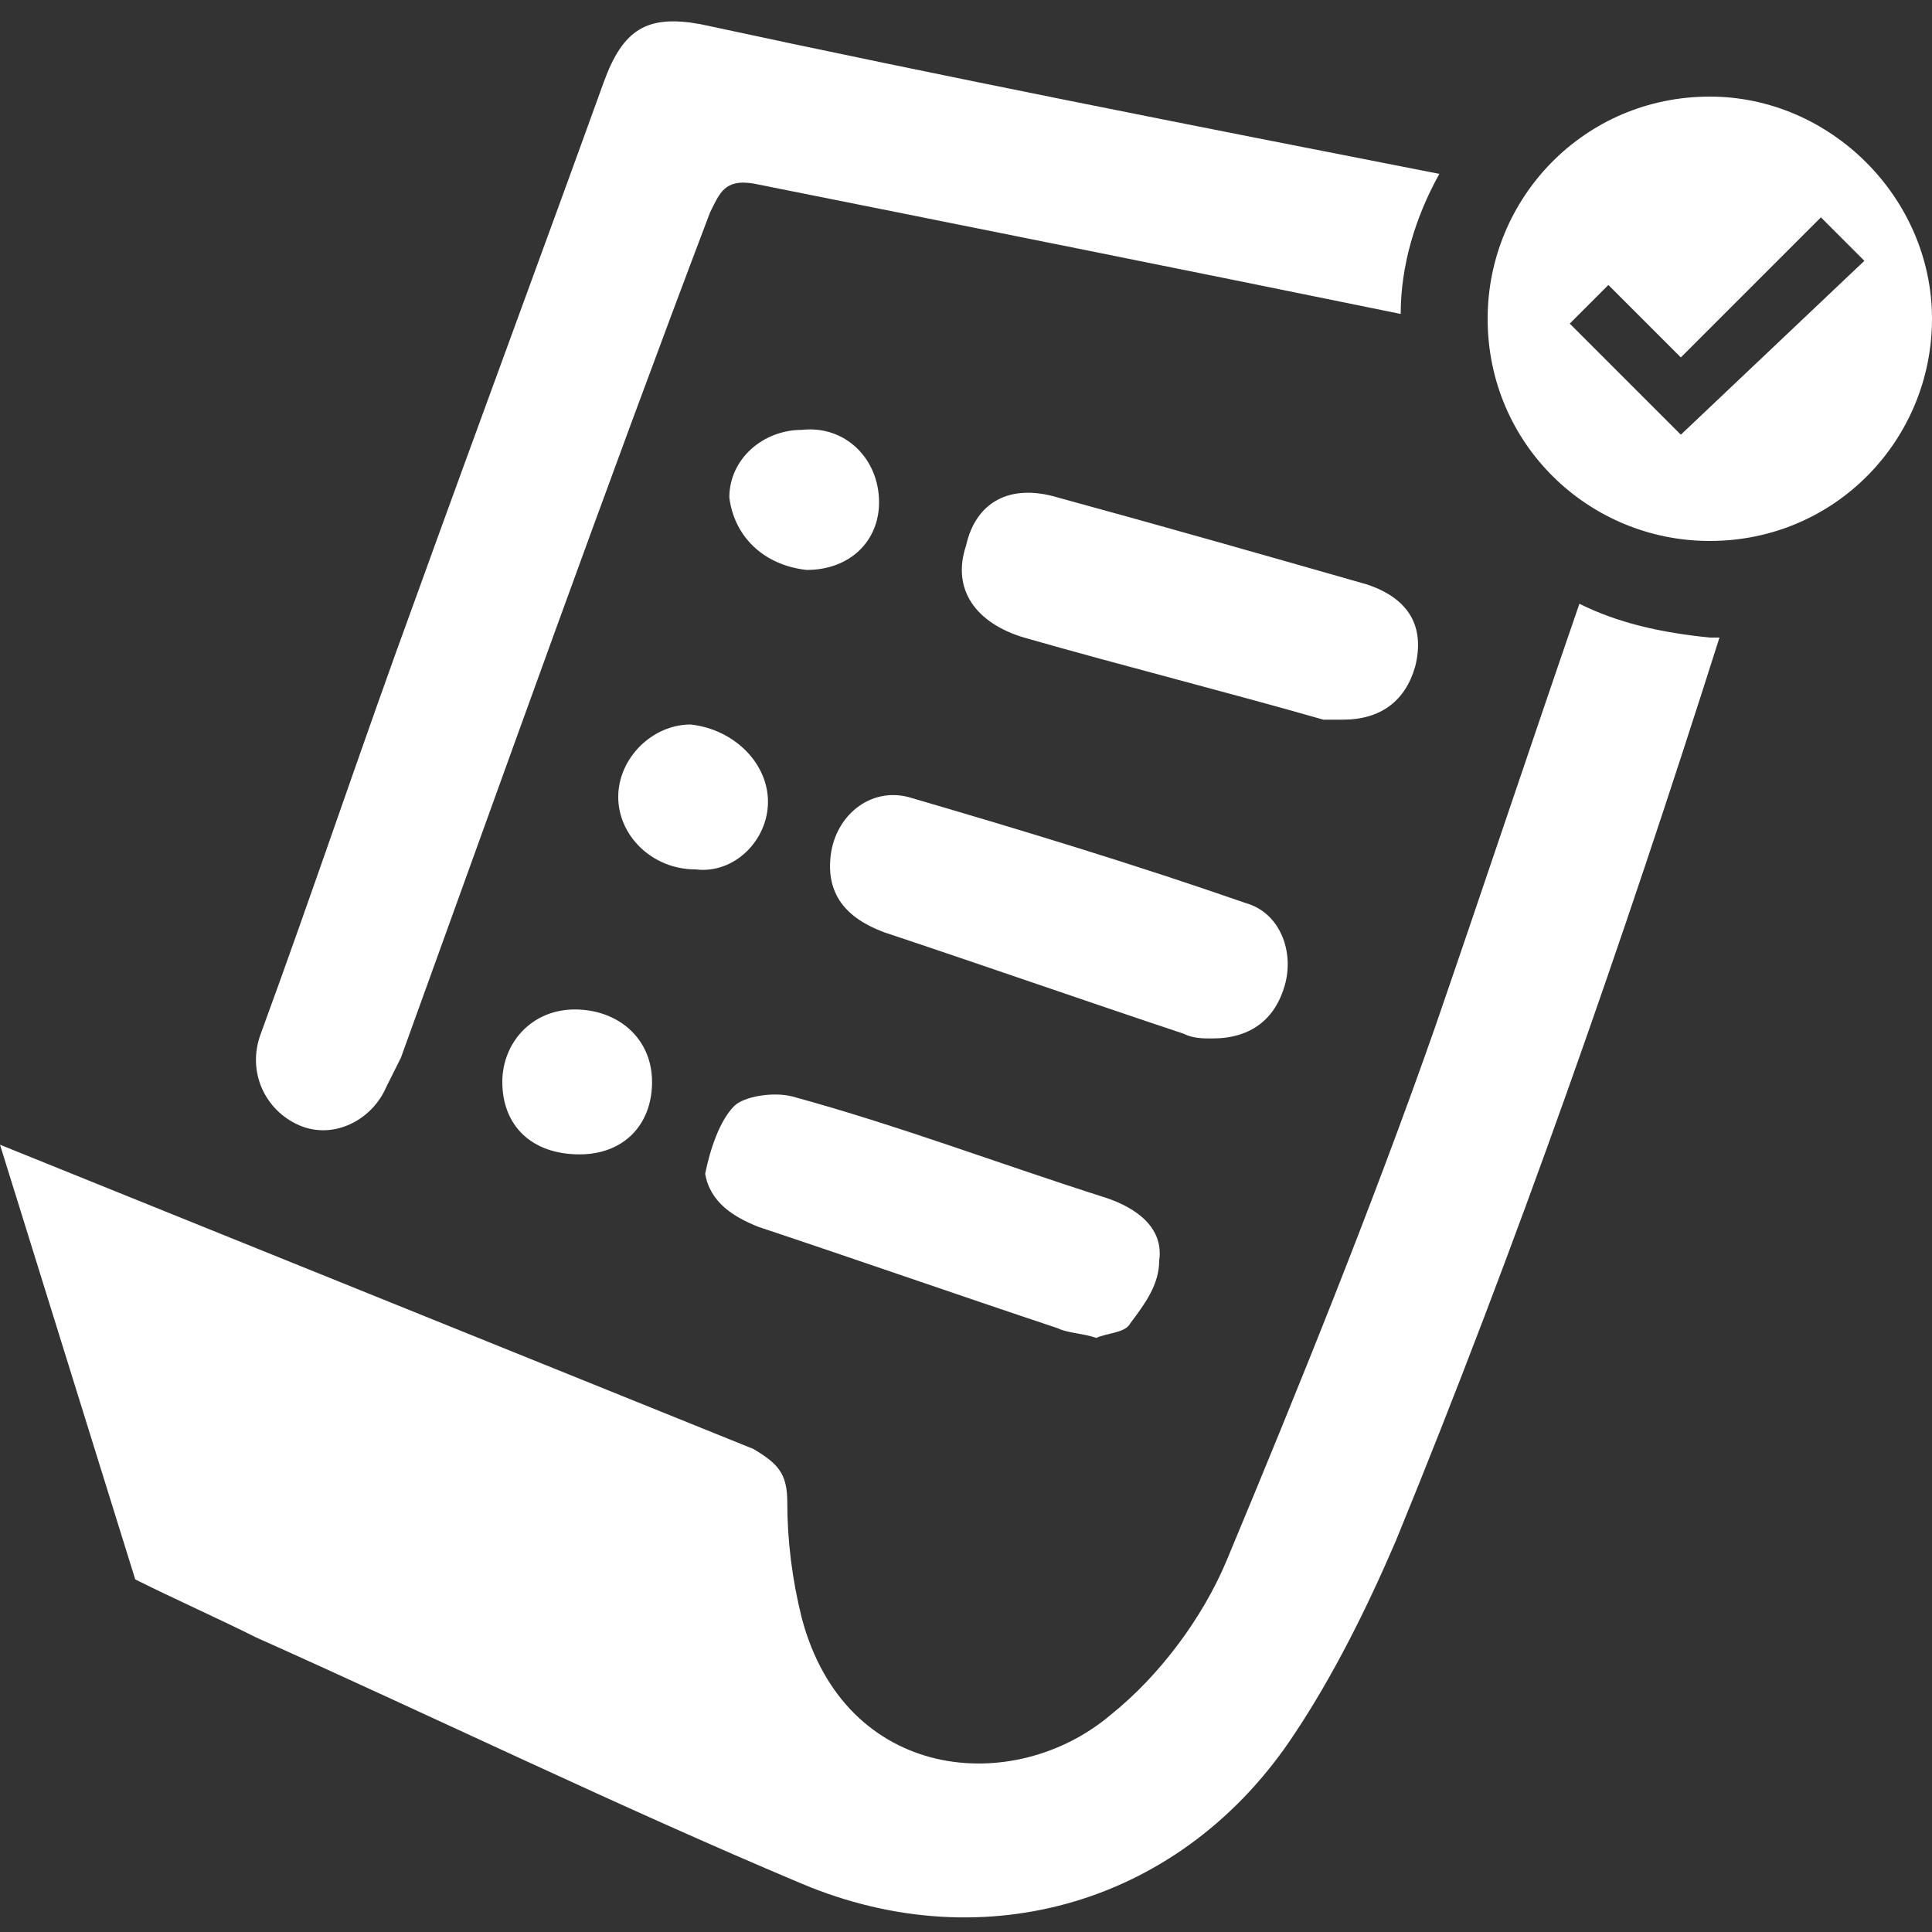 <?xml version="1.0" encoding="utf-8"?>
<!-- Generator: Adobe Illustrator 19.2.0, SVG Export Plug-In . SVG Version: 6.00 Build 0)  -->
<svg version="1.1" id="Layer_1" xmlns="http://www.w3.org/2000/svg" xmlns:xlink="http://www.w3.org/1999/xlink" x="0px" y="0px"
	 viewBox="0 0 40 40" style="enable-background:new 0 0 40 40;" xml:space="preserve">
<rect x="0" y="0" width="40" height="40" fill="#333333" stroke="none"/>
<style type="text/css">
	.st0{fill:#FFFFFF;}
</style>
<g>
	<g>
		<path class="st0" d="M6.2,23.3c0.7,0.3,1.5-0.1,1.8-0.8c0.1-0.2,0.2-0.4,0.3-0.6c2.1-5.8,4.2-11.7,6.4-17.5
			c0.2-0.4,0.3-0.7,0.9-0.6c4.5,0.9,9,1.8,13.4,2.7c0-1,0.3-2,0.8-2.9c-5.1-1-10.2-2-15.3-3.1c-1.1-0.2-1.6,0.1-2,1.2
			c-1.3,3.6-2.6,7.1-3.9,10.7c-1.1,3-2.1,6-3.2,9C5.1,22.2,5.5,23,6.2,23.3z M32.7,12.5c-1,2.9-2,5.9-3,8.8c-1.3,3.7-2.8,7.4-4.3,11
			c-0.5,1.2-1.4,2.4-2.4,3.2c-2,1.7-5.5,1.4-6.4-2c-0.2-0.8-0.3-1.6-0.3-2.4c0-0.6-0.2-0.8-0.7-1.1C10.4,27.9,5.2,25.8,0,23.7l2.8,9
			c0.8,0.4,1.7,0.8,2.5,1.2c3.8,1.7,7.5,3.5,11.3,5.1c3.8,1.6,7.9,0.4,10.2-3.1c0.8-1.2,1.5-2.6,2.1-4c2.5-6.1,4.7-12.4,6.7-18.7
			c-0.1,0-0.2,0-0.2,0C34.4,13.1,33.5,12.9,32.7,12.5z M25.1,21.5c0.8,0,1.3-0.4,1.5-1.1c0.2-0.7-0.1-1.5-0.8-1.7
			c-2.3-0.8-4.6-1.5-7-2.2c-0.8-0.2-1.5,0.4-1.6,1.2c-0.1,0.8,0.3,1.3,1.1,1.6c2.1,0.7,4.1,1.4,6.2,2.1
			C24.7,21.5,24.9,21.5,25.1,21.5z M15.7,25.4c2.1,0.7,4.1,1.4,6.2,2.1c0.2,0.1,0.5,0.1,0.8,0.2c0.2-0.1,0.6-0.1,0.7-0.3
			c0.3-0.4,0.6-0.8,0.6-1.3c0.1-0.7-0.5-1.1-1.1-1.3c-2.2-0.7-4.3-1.5-6.5-2.1c-0.4-0.1-1,0-1.2,0.2c-0.3,0.3-0.5,0.9-0.6,1.4
			C14.7,24.9,15.2,25.2,15.7,25.4z M27.8,14.9c0.8,0,1.3-0.4,1.5-1.1c0.2-0.8-0.1-1.4-1-1.7c-2.1-0.6-4.2-1.2-6.4-1.8
			c-1-0.3-1.7,0.1-1.9,1c-0.3,0.9,0.2,1.6,1.2,1.9c2.1,0.6,4.1,1.1,6.2,1.7C27.4,14.9,27.6,14.9,27.8,14.9z M15.9,16.6
			c0-0.8-0.7-1.5-1.6-1.6c-0.8,0-1.5,0.7-1.5,1.5c0,0.8,0.7,1.5,1.6,1.5C15.2,18.1,15.9,17.4,15.9,16.6z M16.7,11.8
			c0.9,0,1.5-0.6,1.5-1.4c0-0.9-0.7-1.6-1.6-1.5c-0.8,0-1.5,0.6-1.5,1.4C15.2,11.1,15.8,11.7,16.7,11.8z M11.9,20.9
			c-0.9,0-1.5,0.7-1.5,1.5c0,0.9,0.6,1.5,1.6,1.5c0.9,0,1.5-0.6,1.5-1.5C13.5,21.5,12.8,20.9,11.9,20.9z M35.4,2
			c-2.6,0-4.6,2.1-4.6,4.6c0,2.6,2.1,4.6,4.6,4.6c2.6,0,4.6-2.1,4.6-4.6C40,4.1,37.9,2,35.4,2z M34.8,9l-2.3-2.3l0.8-0.8l1.5,1.5
			l2.9-2.9l0.9,0.9L34.8,9z"/>
	</g>
</g>
</svg>
